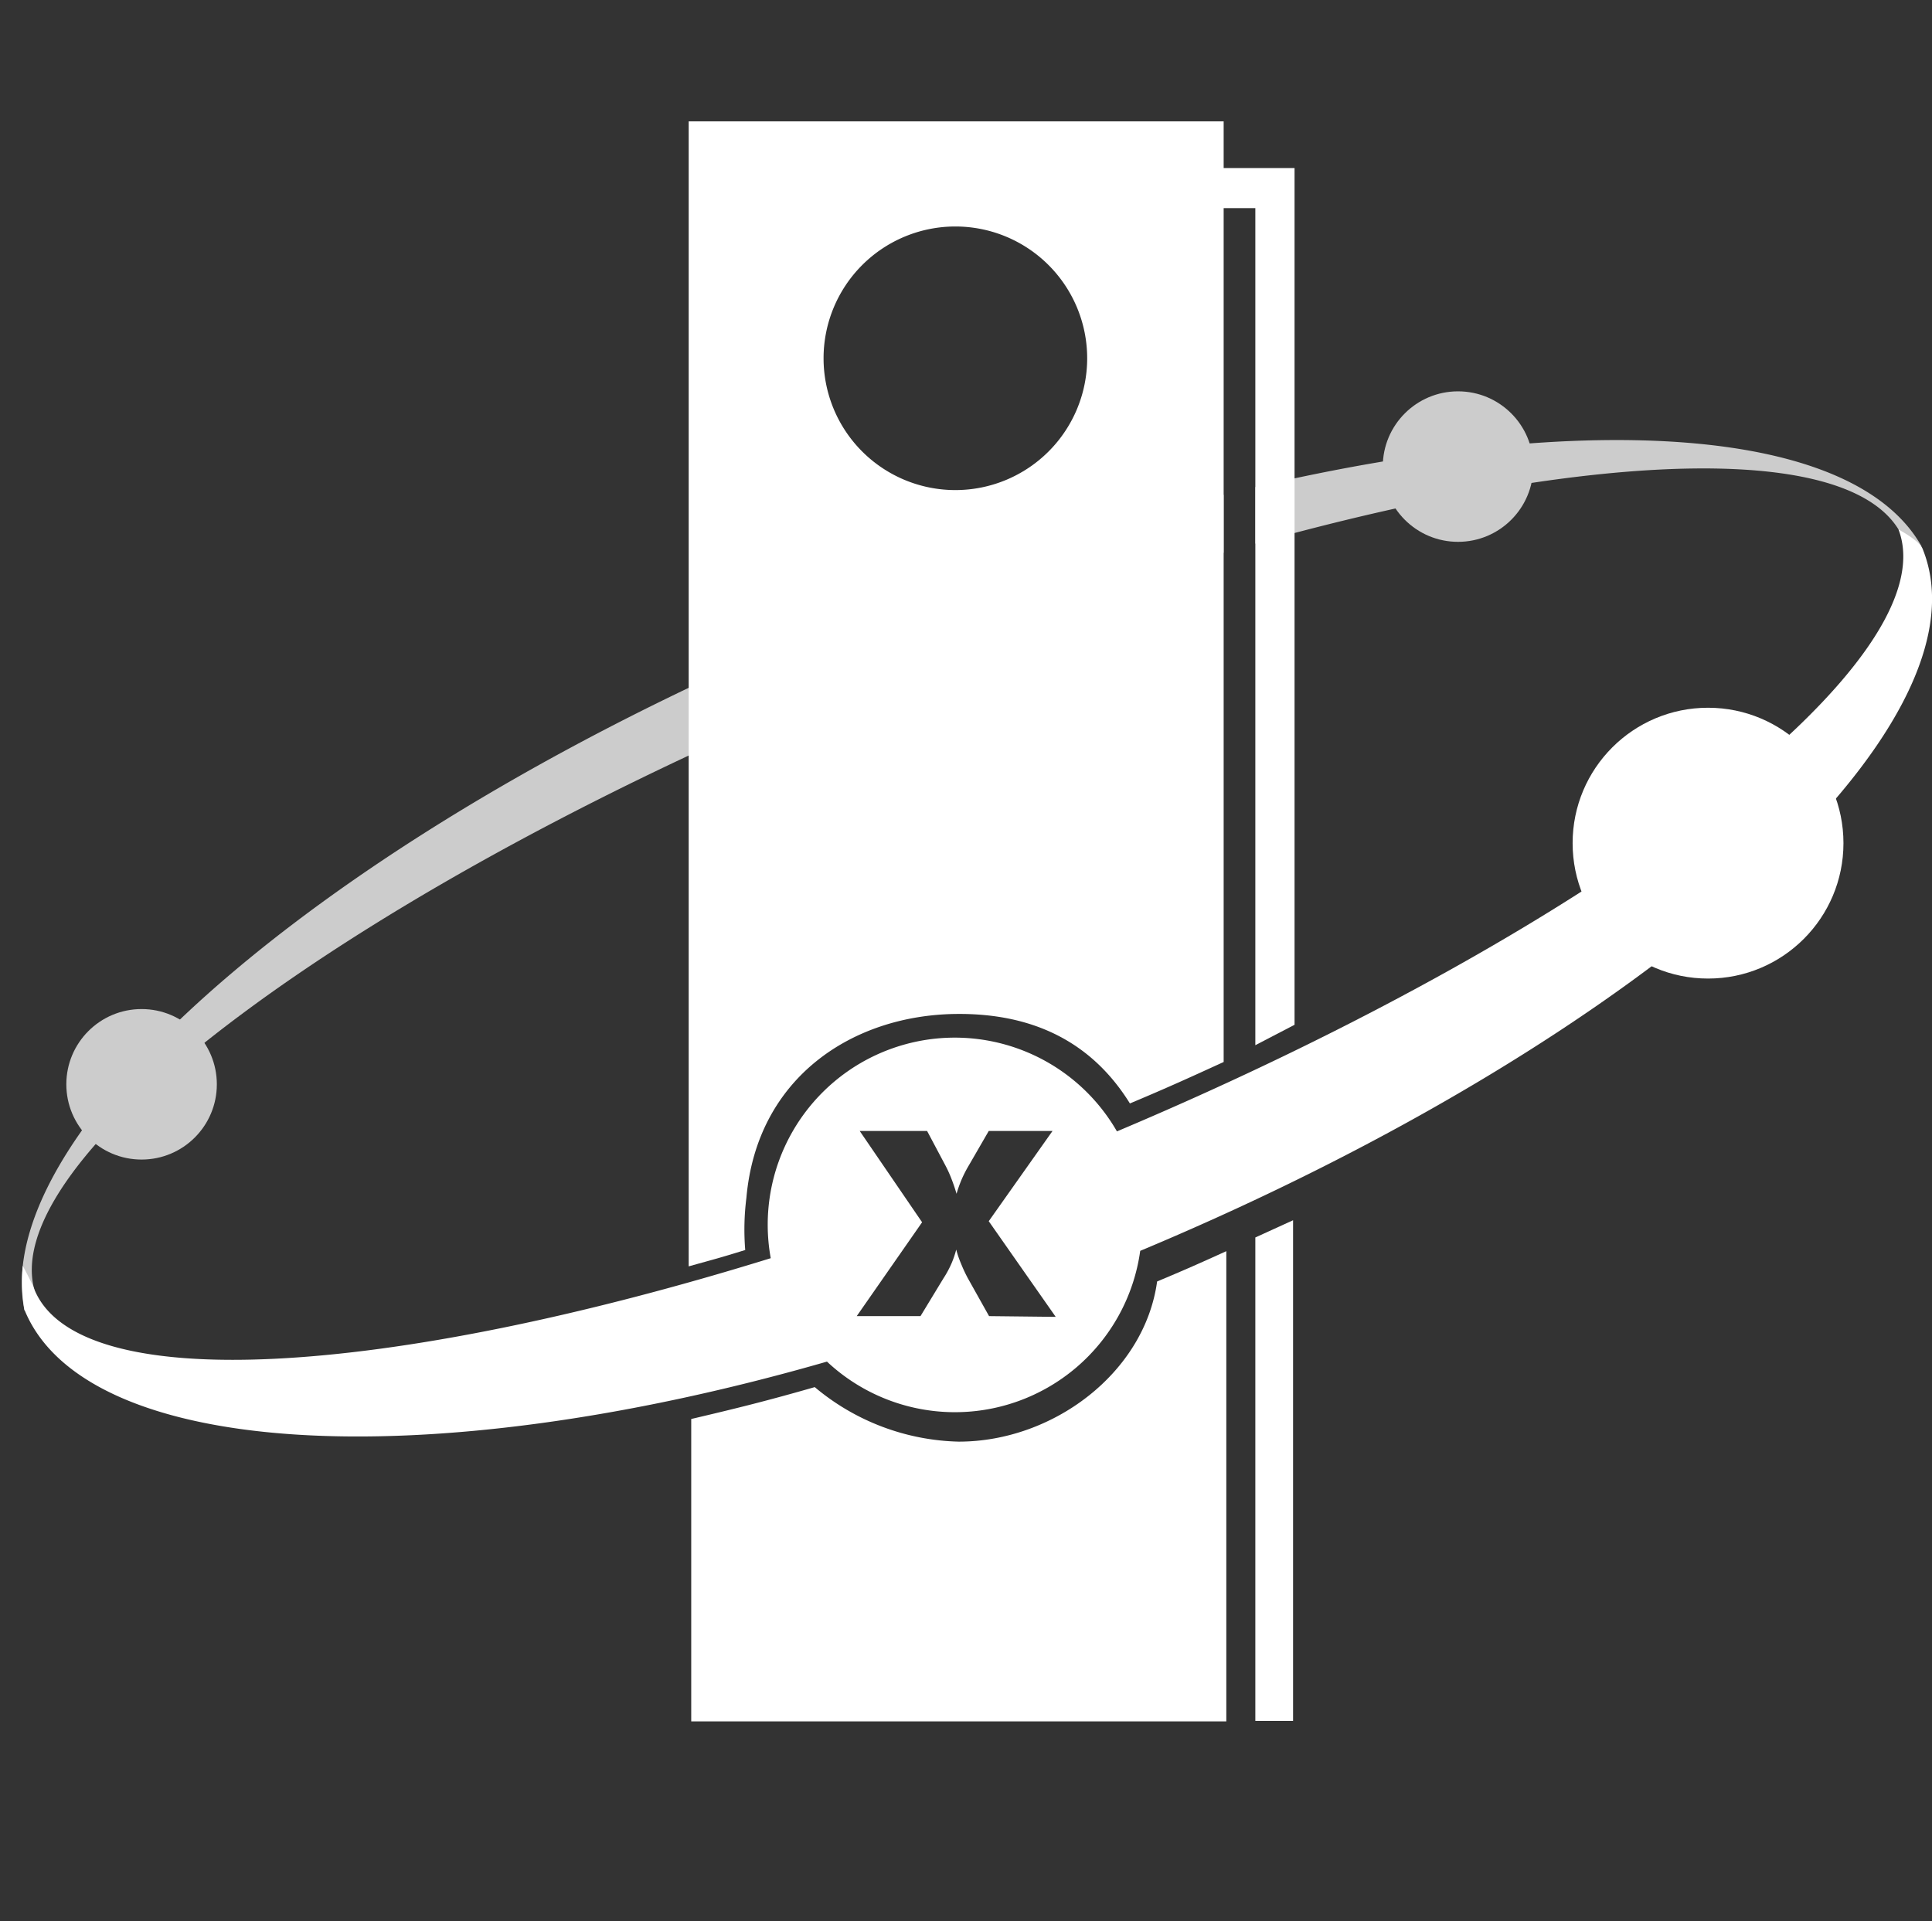 <svg xmlns="http://www.w3.org/2000/svg" viewBox="0 0 181.76 180.77">
    <rect x="0" y="0" width="181.76" height="180.77" fill="#333333" stroke="none"/>
    <defs>
        <style>.cls-1{fill:#ccc;}.cls-2{fill:#fff;}</style>
    </defs>
    <title>Icone branco</title>
    <g id="Modelo_2.1" data-name="Modelo 2.1">
        <path class="cls-1" d="M115.12,46.55a261.93,261.93,0,0,0-35.5,11.63C32.32,77.4-1.18,106,2.3,123.29l1.45-.59c-.09-.19-.18-.38-.26-.58-5.14-12.63,30-38.84,78.5-58.54A342.22,342.22,0,0,1,115.12,52Z"/>
        <path class="cls-1" d="M118.1,45.83v5.32c32.33-9,57.17-9.73,61-.37a5.76,5.76,0,0,1,.35,1.16l1.33-.53C174.47,40.17,149.54,38.53,118.1,45.83Z"/>
        <path class="cls-2" d="M108.86,120.57c-1.18,8.57-9.76,15.07-18.66,15.07a21.83,21.83,0,0,1-13.55-5.13c-4.49,1.29-7.36,2-11.62,3v28.45h50.34V117.72C112.84,118.87,111.49,119.47,108.86,120.57Z"/>
        <path class="cls-2" d="M70.11,117.61a23.86,23.86,0,0,1,.11-4.91c1-11.34,10-17.19,19.73-17.3,7.52-.08,12.9,2.86,16.35,8.42,3.39-1.42,5.59-2.42,8.82-3.9V11.42H64.79V119.15C67.36,118.43,67.46,118.43,70.11,117.61Zm19.77-96.3a12.4,12.4,0,1,1-12.4,12.4A12.4,12.4,0,0,1,89.88,21.31Z"/>
        <circle class="cls-2" cx="160.69" cy="79.33" r="12.74"/>
        <circle class="cls-1" cx="13.32" cy="102.02" r="7.08"/>
        <circle class="cls-1" cx="137.17" cy="43.9" r="7.08"/>
        <path class="cls-2" d="M180.87,51.62c-.32-.78-2.26-1.8-2.26-1.8,4.67,12.28-27.6,37.25-73.53,56.63a17.6,17.6,0,0,0-32.57,11.93c-36.22,11.21-65.16,13.05-69.28,2.93,0-.14-1-2.07-1.09-2.21a15.72,15.72,0,0,0,.16,4.13c5.63,13.86,37.45,15.84,75.5,4.88a17.6,17.6,0,0,0,29.47-10.42C155.12,97.68,187.66,68.32,180.87,51.62ZM93.05,123.83l-2-3.57a13.61,13.61,0,0,1-.63-1.35,9.65,9.65,0,0,1-.46-1.34,8.82,8.82,0,0,1-.46,1.34,9.52,9.52,0,0,1-.75,1.38l-2.15,3.54h-6L86.75,115l-5.87-8.59h6.34l1.72,3.24a11.37,11.37,0,0,1,.58,1.28c.17.44.33.9.47,1.39a12.11,12.11,0,0,1,.48-1.35,11.76,11.76,0,0,1,.7-1.36l1.85-3.2h6l-6,8.49,6.3,9Z"/>
        <polygon class="cls-2" points="114.69 19.58 118.1 19.58 118.1 98.34 121.79 96.42 121.79 15.81 114.69 15.81 114.69 19.58"/>
        <polygon class="cls-2" points="121.65 161.91 118.1 161.91 118.1 116.43 121.65 114.81 121.65 161.91"/>
    </g>
</svg>